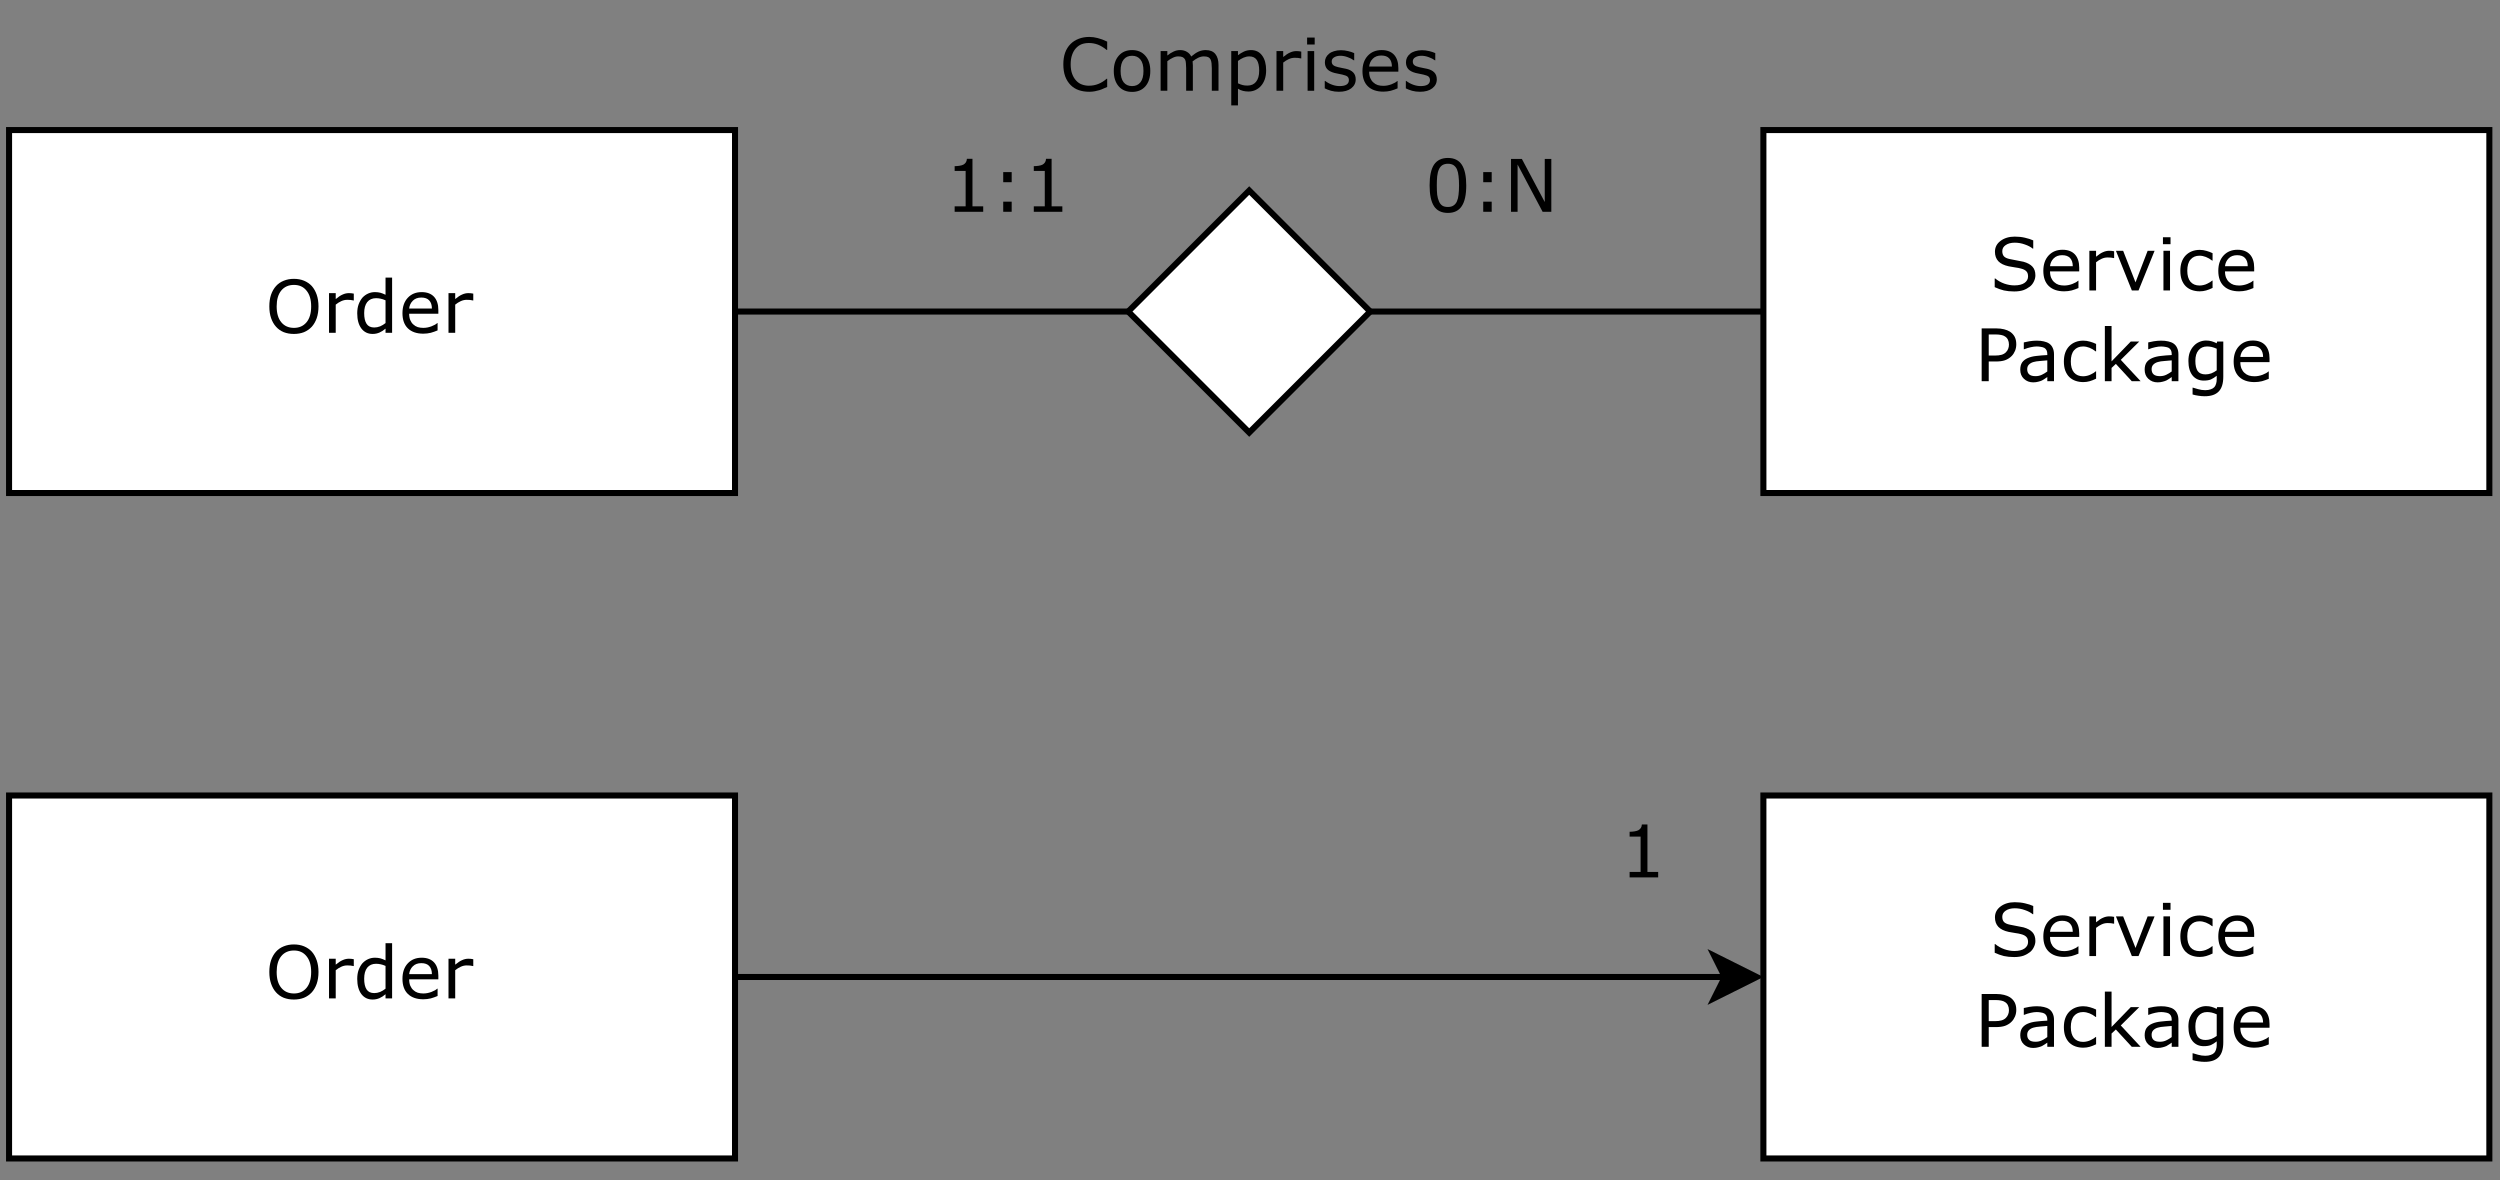 <?xml version="1.0" encoding="UTF-8" standalone="no"?>
<svg 
   width="309.12pt"
   height="145.92pt"
   viewBox="0 0 309.12 145.92"
   version="1.2"
   id="svg234"
   xmlns:xlink="http://www.w3.org/1999/xlink"
   xmlns="http://www.w3.org/2000/svg"
   xmlns:svg="http://www.w3.org/2000/svg" content="%3Cmxfile%20host%3D%22app.diagrams.net%22%20modified%3D%222022-05-02T11%3A16%3A17.186Z%22%20agent%3D%225.0%20(X11)%22%20version%3D%2217.5.0%22%20etag%3D%22gzmkx7uN3ZAPJXUmYMkU%22%20type%3D%22device%22%3E%3Cdiagram%20id%3D%228uxFzFpaUQ5GggfgoDrl%22%3E7VjJkpswEP0aX1PYLIOPXmaSQ7YqV2U5yqgHlBE0JeRtvj4tI4wxeJyqIZlJnItL%2FVo0rffULeSBO0u3bxXLkw%2FIQQ5GDt8O3PlgNAr9Ef0aYFcCnueWQKwEL6FhDSzEI1jQsehKcCgaEzWi1CJvghFmGUS6gTGlcNOcdo%2By%2BdacxdACFhGTbfSr4Dqx6Mhxasc7EHFSvTqoPCmrZlugSBjHzRHk3g7cmULU5SjdzkAa8ipiyufuzngPmSnI9K88YJVYM7myi7N56V21WuC0eGui0gnGmDF5W6NThauMg4nokFXPeY%2BYEzgk8AdovbNKspVGghKdSuuFjE%2BMLmRmmEGJ3Akpbch7zPQdS4U0G%2BYLKM4yRrBkS5BTFj3E%2BwxmKFHVIcqFmOwb3BS4UpGF7LbTTMVg6fLaDA4PutCGBkxBqx1NUSCZFutmdGa3VnyYV5NPA8t%2FtxZuS4tPioNqCdKke5MIDYuc7de0oXprUvsM6tagNGzPbqwztNgHgtDu8KrGx9beNCqmxJKjYgmc5zPpXd7VKsF0uSpeL4Fh4DcI9J02gV4Hf14P%2FPlX3RWCV9UVgg4tAklJTLlY0zA2wwWotaD8rYdiHjk75n8meswhZz1LdTr3NMLf2ILGNy%2FYgm5epmIoy2%2F2%2Bb3x3Rhv%2FMqcb4%2Bd893BOlRaJFlRiKhRbM8U8cliC9vFNn65Ygv%2F5SM46DhBftv%2BH%2F9vWz21rT8qW3XFOtKNuJgMW1TS%2BnSTLyZFnJkOQuukknGnhgVBt6aJdaSC87LPQSEe2XIfygiRo8j0Pml%2FOvDnJha1tqLsciZ0oRU%2BwAnV99ScTqFuyfr4GnMvnyVuhyajPjQZtjQh1iYfr12TseNf1KTrC7kXTdoX56uvkbF3uXF19a1e9GhfnmeY5koUUFy7LqF3Uic3bV3CfnQhs%2F7vau87%2BgfQvf0J%3C%2Fdiagram%3E%3C%2Fmxfile%3E">
  <rect x="0" y="0" width="309.12" height="145.92" fill="#808080" stroke="none"/>
  <defs
     id="defs73">
    <g
       id="g71">
      <symbol
         overflow="visible"
         id="glyph0-0">
        <path
           style="stroke:none;"
           d=""
           id="path2" />
      </symbol>
      <symbol
         overflow="visible"
         id="glyph0-1">
        <path
           style="stroke:none;"
           d="M 5.75 -5.781 C 6.008 -5.488 6.211 -5.129 6.359 -4.703 C 6.504 -4.285 6.578 -3.805 6.578 -3.266 C 6.578 -2.723 6.504 -2.238 6.359 -1.812 C 6.211 -1.395 6.008 -1.039 5.75 -0.75 C 5.477 -0.457 5.156 -0.234 4.781 -0.078 C 4.414 0.066 4 0.141 3.531 0.141 C 3.07 0.141 2.656 0.066 2.281 -0.078 C 1.906 -0.234 1.586 -0.457 1.328 -0.75 C 1.066 -1.039 0.863 -1.395 0.719 -1.812 C 0.57 -2.238 0.5 -2.723 0.5 -3.266 C 0.5 -3.797 0.566 -4.27 0.703 -4.688 C 0.848 -5.113 1.055 -5.477 1.328 -5.781 C 1.586 -6.07 1.906 -6.289 2.281 -6.438 C 2.664 -6.594 3.082 -6.672 3.531 -6.672 C 4 -6.672 4.422 -6.594 4.797 -6.438 C 5.172 -6.281 5.488 -6.062 5.75 -5.781 Z M 5.672 -3.266 C 5.672 -4.109 5.477 -4.758 5.094 -5.219 C 4.719 -5.688 4.203 -5.922 3.547 -5.922 C 2.879 -5.922 2.352 -5.688 1.969 -5.219 C 1.594 -4.758 1.406 -4.109 1.406 -3.266 C 1.406 -2.41 1.598 -1.754 1.984 -1.297 C 2.367 -0.836 2.891 -0.609 3.547 -0.609 C 4.191 -0.609 4.707 -0.836 5.094 -1.297 C 5.477 -1.754 5.672 -2.41 5.672 -3.266 Z M 5.672 -3.266 "
           id="path5" />
      </symbol>
      <symbol
         overflow="visible"
         id="glyph0-2">
        <path
           style="stroke:none;"
           d="M 3.875 -4 L 3.828 -4 C 3.703 -4.031 3.582 -4.051 3.469 -4.062 C 3.352 -4.07 3.219 -4.078 3.062 -4.078 C 2.801 -4.078 2.551 -4.02 2.312 -3.906 C 2.082 -3.801 1.859 -3.66 1.641 -3.484 L 1.641 0 L 0.812 0 L 0.812 -4.906 L 1.641 -4.906 L 1.641 -4.172 C 1.961 -4.441 2.25 -4.629 2.5 -4.734 C 2.75 -4.848 3.004 -4.906 3.266 -4.906 C 3.41 -4.906 3.516 -4.898 3.578 -4.891 C 3.641 -4.879 3.738 -4.863 3.875 -4.844 Z M 3.875 -4 "
           id="path8" />
      </symbol>
      <symbol
         overflow="visible"
         id="glyph0-3">
        <path
           style="stroke:none;"
           d="M 4.781 0 L 3.969 0 L 3.969 -0.516 C 3.727 -0.305 3.477 -0.145 3.219 -0.031 C 2.957 0.082 2.676 0.141 2.375 0.141 C 1.789 0.141 1.328 -0.082 0.984 -0.531 C 0.641 -0.988 0.469 -1.613 0.469 -2.406 C 0.469 -2.82 0.523 -3.191 0.641 -3.516 C 0.766 -3.848 0.926 -4.129 1.125 -4.359 C 1.332 -4.578 1.566 -4.742 1.828 -4.859 C 2.086 -4.973 2.363 -5.031 2.656 -5.031 C 2.906 -5.031 3.129 -5.004 3.328 -4.953 C 3.523 -4.898 3.738 -4.816 3.969 -4.703 L 3.969 -6.828 L 4.781 -6.828 Z M 3.969 -1.203 L 3.969 -4.016 C 3.738 -4.117 3.535 -4.188 3.359 -4.219 C 3.18 -4.258 2.992 -4.281 2.797 -4.281 C 2.328 -4.281 1.961 -4.117 1.703 -3.797 C 1.453 -3.473 1.328 -3.02 1.328 -2.438 C 1.328 -1.852 1.426 -1.41 1.625 -1.109 C 1.82 -0.805 2.141 -0.656 2.578 -0.656 C 2.816 -0.656 3.055 -0.703 3.297 -0.797 C 3.535 -0.898 3.758 -1.035 3.969 -1.203 Z M 3.969 -1.203 "
           id="path11" />
      </symbol>
      <symbol
         overflow="visible"
         id="glyph0-4">
        <path
           style="stroke:none;"
           d="M 4.906 -2.359 L 1.297 -2.359 C 1.297 -2.055 1.344 -1.789 1.438 -1.562 C 1.531 -1.344 1.656 -1.164 1.812 -1.031 C 1.969 -0.883 2.148 -0.773 2.359 -0.703 C 2.566 -0.641 2.797 -0.609 3.047 -0.609 C 3.379 -0.609 3.711 -0.672 4.047 -0.797 C 4.391 -0.93 4.629 -1.066 4.766 -1.203 L 4.812 -1.203 L 4.812 -0.297 C 4.539 -0.18 4.258 -0.082 3.969 0 C 3.676 0.07 3.367 0.109 3.047 0.109 C 2.234 0.109 1.598 -0.109 1.141 -0.547 C 0.691 -0.984 0.469 -1.609 0.469 -2.422 C 0.469 -3.223 0.688 -3.859 1.125 -4.328 C 1.562 -4.797 2.133 -5.031 2.844 -5.031 C 3.508 -5.031 4.02 -4.836 4.375 -4.453 C 4.727 -4.066 4.906 -3.52 4.906 -2.812 Z M 4.109 -3 C 4.109 -3.426 4 -3.758 3.781 -4 C 3.57 -4.238 3.242 -4.359 2.797 -4.359 C 2.359 -4.359 2.008 -4.227 1.75 -3.969 C 1.488 -3.707 1.336 -3.383 1.297 -3 Z M 4.109 -3 "
           id="path14" />
      </symbol>
      <symbol
         overflow="visible"
         id="glyph0-5">
        <path
           style="stroke:none;"
           d="M 5.625 -1.859 C 5.625 -1.609 5.562 -1.359 5.438 -1.109 C 5.32 -0.859 5.16 -0.648 4.953 -0.484 C 4.711 -0.297 4.438 -0.145 4.125 -0.031 C 3.812 0.07 3.438 0.125 3 0.125 C 2.531 0.125 2.109 0.082 1.734 0 C 1.359 -0.094 0.977 -0.227 0.594 -0.406 L 0.594 -1.484 L 0.656 -1.484 C 0.977 -1.211 1.352 -1 1.781 -0.844 C 2.219 -0.695 2.629 -0.625 3.016 -0.625 C 3.555 -0.625 3.973 -0.723 4.266 -0.922 C 4.566 -1.129 4.719 -1.398 4.719 -1.734 C 4.719 -2.023 4.645 -2.238 4.5 -2.375 C 4.363 -2.52 4.148 -2.629 3.859 -2.703 C 3.641 -2.766 3.398 -2.812 3.141 -2.844 C 2.891 -2.883 2.617 -2.93 2.328 -2.984 C 1.754 -3.109 1.328 -3.316 1.047 -3.609 C 0.766 -3.91 0.625 -4.301 0.625 -4.781 C 0.625 -5.332 0.852 -5.781 1.312 -6.125 C 1.781 -6.477 2.367 -6.656 3.078 -6.656 C 3.535 -6.656 3.957 -6.609 4.344 -6.516 C 4.727 -6.43 5.066 -6.32 5.359 -6.188 L 5.359 -5.172 L 5.297 -5.172 C 5.047 -5.379 4.719 -5.551 4.312 -5.688 C 3.914 -5.832 3.504 -5.906 3.078 -5.906 C 2.609 -5.906 2.234 -5.805 1.953 -5.609 C 1.672 -5.422 1.531 -5.172 1.531 -4.859 C 1.531 -4.586 1.598 -4.375 1.734 -4.219 C 1.879 -4.062 2.129 -3.945 2.484 -3.875 C 2.672 -3.832 2.938 -3.781 3.281 -3.719 C 3.625 -3.656 3.914 -3.598 4.156 -3.547 C 4.645 -3.41 5.008 -3.211 5.25 -2.953 C 5.5 -2.691 5.625 -2.328 5.625 -1.859 Z M 5.625 -1.859 "
           id="path17" />
      </symbol>
      <symbol
         overflow="visible"
         id="glyph0-6">
        <path
           style="stroke:none;"
           d="M 5.047 -4.906 L 3.062 0 L 2.234 0 L 0.266 -4.906 L 1.156 -4.906 L 2.688 -1 L 4.188 -4.906 Z M 5.047 -4.906 "
           id="path20" />
      </symbol>
      <symbol
         overflow="visible"
         id="glyph0-7">
        <path
           style="stroke:none;"
           d="M 1.703 -5.719 L 0.766 -5.719 L 0.766 -6.578 L 1.703 -6.578 Z M 1.641 0 L 0.828 0 L 0.828 -4.906 L 1.641 -4.906 Z M 1.641 0 "
           id="path23" />
      </symbol>
      <symbol
         overflow="visible"
         id="glyph0-8">
        <path
           style="stroke:none;"
           d="M 4.438 -0.312 C 4.156 -0.176 3.891 -0.07 3.641 0 C 3.398 0.07 3.141 0.109 2.859 0.109 C 2.504 0.109 2.18 0.055 1.891 -0.047 C 1.598 -0.148 1.344 -0.305 1.125 -0.516 C 0.914 -0.723 0.75 -0.988 0.625 -1.312 C 0.508 -1.633 0.453 -2.008 0.453 -2.438 C 0.453 -3.238 0.672 -3.867 1.109 -4.328 C 1.555 -4.785 2.141 -5.016 2.859 -5.016 C 3.141 -5.016 3.414 -4.973 3.688 -4.891 C 3.957 -4.816 4.207 -4.723 4.438 -4.609 L 4.438 -3.688 L 4.391 -3.688 C 4.141 -3.883 3.879 -4.035 3.609 -4.141 C 3.348 -4.242 3.086 -4.297 2.828 -4.297 C 2.359 -4.297 1.988 -4.141 1.719 -3.828 C 1.445 -3.516 1.312 -3.051 1.312 -2.438 C 1.312 -1.852 1.441 -1.398 1.703 -1.078 C 1.973 -0.766 2.348 -0.609 2.828 -0.609 C 2.992 -0.609 3.16 -0.629 3.328 -0.672 C 3.504 -0.711 3.66 -0.77 3.797 -0.844 C 3.922 -0.906 4.035 -0.969 4.141 -1.031 C 4.242 -1.102 4.328 -1.164 4.391 -1.219 L 4.438 -1.219 Z M 4.438 -0.312 "
           id="path26" />
      </symbol>
      <symbol
         overflow="visible"
         id="glyph0-9">
        <path
           style="stroke:none;"
           d="M 5.156 -4.562 C 5.156 -4.27 5.102 -4 5 -3.75 C 4.895 -3.5 4.754 -3.285 4.578 -3.109 C 4.348 -2.879 4.078 -2.707 3.766 -2.594 C 3.461 -2.488 3.078 -2.438 2.609 -2.438 L 1.75 -2.438 L 1.75 0 L 0.875 0 L 0.875 -6.531 L 2.656 -6.531 C 3.039 -6.531 3.367 -6.492 3.641 -6.422 C 3.91 -6.359 4.156 -6.258 4.375 -6.125 C 4.625 -5.957 4.816 -5.75 4.953 -5.5 C 5.086 -5.25 5.156 -4.938 5.156 -4.562 Z M 4.25 -4.531 C 4.25 -4.758 4.207 -4.957 4.125 -5.125 C 4.051 -5.289 3.93 -5.426 3.766 -5.531 C 3.629 -5.625 3.469 -5.688 3.281 -5.719 C 3.102 -5.758 2.879 -5.781 2.609 -5.781 L 1.75 -5.781 L 1.75 -3.172 L 2.484 -3.172 C 2.828 -3.172 3.109 -3.203 3.328 -3.266 C 3.547 -3.328 3.727 -3.43 3.875 -3.578 C 4.008 -3.711 4.102 -3.859 4.156 -4.016 C 4.219 -4.172 4.25 -4.344 4.25 -4.531 Z M 4.25 -4.531 "
           id="path29" />
      </symbol>
      <symbol
         overflow="visible"
         id="glyph0-10">
        <path
           style="stroke:none;"
           d="M 4.625 0 L 3.797 0 L 3.797 -0.516 C 3.723 -0.473 3.625 -0.406 3.5 -0.312 C 3.375 -0.227 3.254 -0.156 3.141 -0.094 C 3.004 -0.031 2.848 0.02 2.672 0.062 C 2.492 0.113 2.285 0.141 2.047 0.141 C 1.598 0.141 1.219 -0.004 0.906 -0.297 C 0.602 -0.586 0.453 -0.961 0.453 -1.422 C 0.453 -1.797 0.531 -2.098 0.688 -2.328 C 0.852 -2.555 1.082 -2.734 1.375 -2.859 C 1.676 -2.992 2.035 -3.082 2.453 -3.125 C 2.867 -3.176 3.316 -3.211 3.797 -3.234 L 3.797 -3.359 C 3.797 -3.547 3.766 -3.703 3.703 -3.828 C 3.641 -3.953 3.547 -4.051 3.422 -4.125 C 3.297 -4.188 3.148 -4.227 2.984 -4.25 C 2.828 -4.281 2.66 -4.297 2.484 -4.297 C 2.266 -4.297 2.02 -4.266 1.75 -4.203 C 1.488 -4.148 1.219 -4.066 0.938 -3.953 L 0.891 -3.953 L 0.891 -4.797 C 1.047 -4.836 1.273 -4.883 1.578 -4.938 C 1.891 -4.988 2.191 -5.016 2.484 -5.016 C 2.828 -5.016 3.125 -4.984 3.375 -4.922 C 3.633 -4.867 3.859 -4.773 4.047 -4.641 C 4.234 -4.504 4.375 -4.328 4.469 -4.109 C 4.57 -3.898 4.625 -3.641 4.625 -3.328 Z M 3.797 -1.203 L 3.797 -2.578 C 3.547 -2.555 3.25 -2.531 2.906 -2.5 C 2.57 -2.477 2.301 -2.438 2.094 -2.375 C 1.863 -2.312 1.676 -2.207 1.531 -2.062 C 1.383 -1.914 1.312 -1.723 1.312 -1.484 C 1.312 -1.203 1.395 -0.988 1.562 -0.844 C 1.727 -0.695 1.988 -0.625 2.344 -0.625 C 2.625 -0.625 2.883 -0.68 3.125 -0.797 C 3.363 -0.91 3.586 -1.047 3.797 -1.203 Z M 3.797 -1.203 "
           id="path32" />
      </symbol>
      <symbol
         overflow="visible"
         id="glyph0-11">
        <path
           style="stroke:none;"
           d="M 5.266 0 L 4.172 0 L 2.203 -2.141 L 1.672 -1.641 L 1.672 0 L 0.844 0 L 0.844 -6.828 L 1.672 -6.828 L 1.672 -2.453 L 4.047 -4.906 L 5.094 -4.906 L 2.812 -2.641 Z M 5.266 0 "
           id="path35" />
      </symbol>
      <symbol
         overflow="visible"
         id="glyph0-12">
        <path
           style="stroke:none;"
           d="M 4.781 -0.562 C 4.781 0.27 4.594 0.879 4.219 1.266 C 3.844 1.66 3.266 1.859 2.484 1.859 C 2.223 1.859 1.969 1.836 1.719 1.797 C 1.469 1.766 1.223 1.711 0.984 1.641 L 0.984 0.797 L 1.031 0.797 C 1.164 0.848 1.379 0.91 1.672 0.984 C 1.961 1.066 2.254 1.109 2.547 1.109 C 2.828 1.109 3.055 1.07 3.234 1 C 3.422 0.938 3.566 0.848 3.672 0.734 C 3.773 0.617 3.848 0.477 3.891 0.312 C 3.941 0.156 3.969 -0.02 3.969 -0.219 L 3.969 -0.672 C 3.719 -0.473 3.477 -0.32 3.25 -0.219 C 3.02 -0.125 2.727 -0.078 2.375 -0.078 C 1.789 -0.078 1.328 -0.285 0.984 -0.703 C 0.641 -1.129 0.469 -1.727 0.469 -2.5 C 0.469 -2.914 0.523 -3.273 0.641 -3.578 C 0.766 -3.891 0.93 -4.156 1.141 -4.375 C 1.328 -4.582 1.555 -4.742 1.828 -4.859 C 2.098 -4.973 2.367 -5.031 2.641 -5.031 C 2.922 -5.031 3.156 -5 3.344 -4.938 C 3.539 -4.883 3.75 -4.801 3.969 -4.688 L 4.016 -4.906 L 4.781 -4.906 Z M 3.969 -1.344 L 3.969 -4.016 C 3.738 -4.117 3.531 -4.191 3.344 -4.234 C 3.156 -4.273 2.969 -4.297 2.781 -4.297 C 2.332 -4.297 1.977 -4.141 1.719 -3.828 C 1.457 -3.523 1.328 -3.086 1.328 -2.516 C 1.328 -1.961 1.422 -1.547 1.609 -1.266 C 1.805 -0.984 2.129 -0.844 2.578 -0.844 C 2.816 -0.844 3.055 -0.883 3.297 -0.969 C 3.535 -1.062 3.758 -1.188 3.969 -1.344 Z M 3.969 -1.344 "
           id="path38" />
      </symbol>
      <symbol
         overflow="visible"
         id="glyph0-13">
        <path
           style="stroke:none;"
           d=""
           id="path41" />
      </symbol>
      <symbol
         overflow="visible"
         id="glyph0-14">
        <path
           style="stroke:none;"
           d="M 4.75 0 L 1.219 0 L 1.219 -0.672 L 2.578 -0.672 L 2.578 -5.047 L 1.219 -5.047 L 1.219 -5.641 C 1.406 -5.641 1.602 -5.656 1.812 -5.688 C 2.02 -5.719 2.18 -5.766 2.297 -5.828 C 2.422 -5.898 2.52 -5.988 2.594 -6.094 C 2.676 -6.207 2.723 -6.359 2.734 -6.547 L 3.422 -6.547 L 3.422 -0.672 L 4.75 -0.672 Z M 4.75 0 "
           id="path44" />
      </symbol>
      <symbol
         overflow="visible"
         id="glyph0-15">
        <path
           style="stroke:none;"
           d="M 2.562 -3.656 L 1.516 -3.656 L 1.516 -4.906 L 2.562 -4.906 Z M 2.562 0 L 1.516 0 L 1.516 -1.25 L 2.562 -1.25 Z M 2.562 0 "
           id="path47" />
      </symbol>
      <symbol
         overflow="visible"
         id="glyph0-16">
        <path
           style="stroke:none;"
           d="M 5.125 -3.266 C 5.125 -2.098 4.938 -1.238 4.562 -0.688 C 4.195 -0.133 3.629 0.141 2.859 0.141 C 2.078 0.141 1.504 -0.133 1.141 -0.688 C 0.773 -1.25 0.594 -2.109 0.594 -3.266 C 0.594 -4.422 0.773 -5.273 1.141 -5.828 C 1.516 -6.379 2.086 -6.656 2.859 -6.656 C 3.641 -6.656 4.211 -6.375 4.578 -5.812 C 4.941 -5.25 5.125 -4.398 5.125 -3.266 Z M 3.969 -1.281 C 4.07 -1.508 4.141 -1.785 4.172 -2.109 C 4.211 -2.43 4.234 -2.816 4.234 -3.266 C 4.234 -3.711 4.211 -4.098 4.172 -4.422 C 4.141 -4.754 4.07 -5.035 3.969 -5.266 C 3.863 -5.484 3.723 -5.648 3.547 -5.766 C 3.367 -5.879 3.141 -5.938 2.859 -5.938 C 2.586 -5.938 2.359 -5.879 2.172 -5.766 C 1.992 -5.648 1.852 -5.477 1.75 -5.25 C 1.645 -5.031 1.57 -4.742 1.531 -4.391 C 1.5 -4.047 1.484 -3.672 1.484 -3.266 C 1.484 -2.805 1.5 -2.422 1.531 -2.109 C 1.57 -1.805 1.645 -1.535 1.75 -1.297 C 1.844 -1.066 1.977 -0.891 2.156 -0.766 C 2.332 -0.648 2.566 -0.594 2.859 -0.594 C 3.129 -0.594 3.352 -0.648 3.531 -0.766 C 3.719 -0.879 3.863 -1.051 3.969 -1.281 Z M 3.969 -1.281 "
           id="path50" />
      </symbol>
      <symbol
         overflow="visible"
         id="glyph0-17">
        <path
           style="stroke:none;"
           d="M 5.859 0 L 4.781 0 L 1.688 -5.844 L 1.688 0 L 0.875 0 L 0.875 -6.531 L 2.219 -6.531 L 5.047 -1.203 L 5.047 -6.531 L 5.859 -6.531 Z M 5.859 0 "
           id="path53" />
      </symbol>
      <symbol
         overflow="visible"
         id="glyph0-18">
        <path
           style="stroke:none;"
           d="M 5.922 -0.469 C 5.766 -0.406 5.617 -0.344 5.484 -0.281 C 5.359 -0.219 5.188 -0.148 4.969 -0.078 C 4.789 -0.023 4.598 0.02 4.391 0.062 C 4.18 0.102 3.953 0.125 3.703 0.125 C 3.223 0.125 2.789 0.055 2.406 -0.078 C 2.02 -0.211 1.688 -0.422 1.406 -0.703 C 1.125 -0.984 0.898 -1.336 0.734 -1.766 C 0.578 -2.191 0.5 -2.691 0.5 -3.266 C 0.5 -3.797 0.57 -4.273 0.719 -4.703 C 0.875 -5.129 1.098 -5.488 1.391 -5.781 C 1.672 -6.062 2.004 -6.273 2.391 -6.422 C 2.785 -6.578 3.223 -6.656 3.703 -6.656 C 4.055 -6.656 4.406 -6.609 4.75 -6.516 C 5.102 -6.43 5.492 -6.285 5.922 -6.078 L 5.922 -5.047 L 5.859 -5.047 C 5.492 -5.348 5.133 -5.566 4.781 -5.703 C 4.426 -5.836 4.051 -5.906 3.656 -5.906 C 3.32 -5.906 3.02 -5.852 2.75 -5.75 C 2.488 -5.645 2.254 -5.477 2.047 -5.25 C 1.848 -5.031 1.691 -4.754 1.578 -4.422 C 1.461 -4.086 1.406 -3.703 1.406 -3.266 C 1.406 -2.805 1.469 -2.41 1.594 -2.078 C 1.719 -1.742 1.879 -1.473 2.078 -1.266 C 2.273 -1.047 2.508 -0.883 2.781 -0.781 C 3.062 -0.676 3.352 -0.625 3.656 -0.625 C 4.07 -0.625 4.461 -0.695 4.828 -0.844 C 5.191 -0.988 5.535 -1.203 5.859 -1.484 L 5.922 -1.484 Z M 5.922 -0.469 "
           id="path56" />
      </symbol>
      <symbol
         overflow="visible"
         id="glyph0-19">
        <path
           style="stroke:none;"
           d="M 4.984 -2.453 C 4.984 -1.648 4.781 -1.016 4.375 -0.547 C 3.969 -0.086 3.422 0.141 2.734 0.141 C 2.035 0.141 1.484 -0.086 1.078 -0.547 C 0.672 -1.016 0.469 -1.648 0.469 -2.453 C 0.469 -3.242 0.672 -3.867 1.078 -4.328 C 1.484 -4.797 2.035 -5.031 2.734 -5.031 C 3.422 -5.031 3.969 -4.797 4.375 -4.328 C 4.781 -3.867 4.984 -3.242 4.984 -2.453 Z M 4.141 -2.453 C 4.141 -3.086 4.016 -3.555 3.766 -3.859 C 3.516 -4.172 3.172 -4.328 2.734 -4.328 C 2.285 -4.328 1.938 -4.172 1.688 -3.859 C 1.438 -3.555 1.312 -3.086 1.312 -2.453 C 1.312 -1.836 1.438 -1.367 1.688 -1.047 C 1.938 -0.734 2.285 -0.578 2.734 -0.578 C 3.172 -0.578 3.516 -0.734 3.766 -1.047 C 4.016 -1.359 4.141 -1.828 4.141 -2.453 Z M 4.141 -2.453 "
           id="path59" />
      </symbol>
      <symbol
         overflow="visible"
         id="glyph0-20">
        <path
           style="stroke:none;"
           d="M 7.969 0 L 7.141 0 L 7.141 -2.797 C 7.141 -3.004 7.129 -3.203 7.109 -3.391 C 7.086 -3.586 7.047 -3.75 6.984 -3.875 C 6.922 -4 6.828 -4.094 6.703 -4.156 C 6.578 -4.219 6.395 -4.25 6.156 -4.25 C 5.926 -4.25 5.691 -4.191 5.453 -4.078 C 5.223 -3.961 4.992 -3.816 4.766 -3.641 C 4.773 -3.566 4.781 -3.484 4.781 -3.391 C 4.789 -3.305 4.797 -3.223 4.797 -3.141 L 4.797 0 L 3.969 0 L 3.969 -2.797 C 3.969 -3.004 3.957 -3.207 3.938 -3.406 C 3.926 -3.602 3.891 -3.758 3.828 -3.875 C 3.754 -4 3.656 -4.094 3.531 -4.156 C 3.406 -4.219 3.223 -4.25 2.984 -4.25 C 2.766 -4.25 2.539 -4.191 2.312 -4.078 C 2.082 -3.973 1.859 -3.832 1.641 -3.656 L 1.641 0 L 0.812 0 L 0.812 -4.906 L 1.641 -4.906 L 1.641 -4.359 C 1.891 -4.566 2.145 -4.727 2.406 -4.844 C 2.664 -4.969 2.938 -5.031 3.219 -5.031 C 3.551 -5.031 3.832 -4.957 4.062 -4.812 C 4.301 -4.676 4.477 -4.484 4.594 -4.234 C 4.926 -4.516 5.227 -4.719 5.5 -4.844 C 5.781 -4.969 6.078 -5.031 6.391 -5.031 C 6.922 -5.031 7.316 -4.867 7.578 -4.547 C 7.836 -4.223 7.969 -3.77 7.969 -3.188 Z M 7.969 0 "
           id="path62" />
      </symbol>
      <symbol
         overflow="visible"
         id="glyph0-21">
        <path
           style="stroke:none;"
           d="M 5.125 -2.516 C 5.125 -2.109 5.066 -1.738 4.953 -1.406 C 4.836 -1.082 4.676 -0.805 4.469 -0.578 C 4.281 -0.367 4.051 -0.203 3.781 -0.078 C 3.52 0.035 3.242 0.094 2.953 0.094 C 2.703 0.094 2.473 0.066 2.266 0.016 C 2.055 -0.035 1.848 -0.125 1.641 -0.25 L 1.641 1.812 L 0.812 1.812 L 0.812 -4.906 L 1.641 -4.906 L 1.641 -4.391 C 1.859 -4.566 2.102 -4.719 2.375 -4.844 C 2.645 -4.969 2.938 -5.031 3.25 -5.031 C 3.844 -5.031 4.301 -4.805 4.625 -4.359 C 4.957 -3.922 5.125 -3.305 5.125 -2.516 Z M 4.266 -2.484 C 4.266 -3.078 4.164 -3.52 3.969 -3.812 C 3.77 -4.102 3.461 -4.25 3.047 -4.25 C 2.805 -4.25 2.566 -4.195 2.328 -4.094 C 2.086 -3.988 1.859 -3.852 1.641 -3.688 L 1.641 -0.922 C 1.867 -0.816 2.066 -0.742 2.234 -0.703 C 2.398 -0.66 2.594 -0.641 2.812 -0.641 C 3.27 -0.641 3.625 -0.797 3.875 -1.109 C 4.133 -1.422 4.266 -1.879 4.266 -2.484 Z M 4.266 -2.484 "
           id="path65" />
      </symbol>
      <symbol
         overflow="visible"
         id="glyph0-22">
        <path
           style="stroke:none;"
           d="M 4.312 -1.406 C 4.312 -0.957 4.125 -0.586 3.75 -0.297 C 3.383 -0.016 2.879 0.125 2.234 0.125 C 1.879 0.125 1.551 0.082 1.25 0 C 0.945 -0.094 0.691 -0.191 0.484 -0.297 L 0.484 -1.219 L 0.531 -1.219 C 0.789 -1.02 1.078 -0.863 1.391 -0.75 C 1.711 -0.633 2.02 -0.578 2.312 -0.578 C 2.676 -0.578 2.957 -0.633 3.156 -0.75 C 3.363 -0.875 3.469 -1.062 3.469 -1.312 C 3.469 -1.5 3.41 -1.645 3.297 -1.75 C 3.191 -1.844 2.977 -1.926 2.656 -2 C 2.539 -2.031 2.391 -2.062 2.203 -2.094 C 2.016 -2.125 1.844 -2.16 1.688 -2.203 C 1.258 -2.316 0.953 -2.484 0.766 -2.703 C 0.586 -2.93 0.5 -3.203 0.5 -3.516 C 0.5 -3.723 0.539 -3.914 0.625 -4.094 C 0.707 -4.27 0.836 -4.43 1.016 -4.578 C 1.172 -4.711 1.375 -4.816 1.625 -4.891 C 1.883 -4.973 2.172 -5.016 2.484 -5.016 C 2.773 -5.016 3.07 -4.977 3.375 -4.906 C 3.676 -4.832 3.926 -4.75 4.125 -4.656 L 4.125 -3.766 L 4.078 -3.766 C 3.867 -3.922 3.613 -4.051 3.312 -4.156 C 3.008 -4.27 2.711 -4.328 2.422 -4.328 C 2.117 -4.328 1.863 -4.266 1.656 -4.141 C 1.445 -4.023 1.344 -3.852 1.344 -3.625 C 1.344 -3.426 1.406 -3.273 1.531 -3.172 C 1.656 -3.066 1.852 -2.984 2.125 -2.922 C 2.281 -2.891 2.453 -2.852 2.641 -2.812 C 2.828 -2.781 2.984 -2.75 3.109 -2.719 C 3.492 -2.633 3.789 -2.484 4 -2.266 C 4.207 -2.055 4.312 -1.77 4.312 -1.406 Z M 4.312 -1.406 "
           id="path68" />
      </symbol>
    </g>
  </defs>
  <g
     id="surface1">
    <path
       style="fill:none;stroke:#000000;stroke-width:1;stroke-linecap:butt;stroke-linejoin:miter;stroke-miterlimit:10;stroke-opacity:1"
       d="m 121.003,51 h 64.996"
       transform="matrix(0.748,0,0,0.748,0.374,0.374)"
       id="path75" />
    <path
       style="fill:#ffffff;fill-opacity:1;fill-rule:nonzero;stroke:#000000;stroke-width:1;stroke-linecap:butt;stroke-linejoin:miter;stroke-miterlimit:4;stroke-opacity:1"
       d="M 0.998,21 H 121.003 V 80.999 H 0.998 Z m 0,0"
       transform="matrix(0.748,0,0,0.748,0.374,0.374)"
       id="path77" />
    <g
       style="fill:#000000;fill-opacity:1"
       id="g89">
      <use
         xlink:href="#glyph0-1"
         x="32.803"
         y="41.15"
         id="use79"
         width="100%"
         height="100%" />
      <use
         xlink:href="#glyph0-2"
         x="39.87"
         y="41.15"
         id="use81"
         width="100%"
         height="100%" />
      <use
         xlink:href="#glyph0-3"
         x="43.702"
         y="41.15"
         id="use83"
         width="100%"
         height="100%" />
      <use
         xlink:href="#glyph0-4"
         x="49.295"
         y="41.15"
         id="use85"
         width="100%"
         height="100%" />
      <use
         xlink:href="#glyph0-2"
         x="54.644"
         y="41.15"
         id="use87"
         width="100%"
         height="100%" />
    </g>
    <path
       style="fill:#ffffff;fill-opacity:1;fill-rule:nonzero;stroke:#000000;stroke-width:1;stroke-linecap:butt;stroke-linejoin:miter;stroke-miterlimit:10;stroke-opacity:1"
       d="m 206,30.998 20.002,20.002 -20.002,20.002 -20.002,-20.002 z m 0,0"
       transform="matrix(0.748,0,0,0.748,0.374,0.374)"
       id="path91" />
    <path
       style="fill:none;stroke:#000000;stroke-width:1;stroke-linecap:butt;stroke-linejoin:miter;stroke-miterlimit:10;stroke-opacity:1"
       d="M 290.997,51 H 226.002"
       transform="matrix(0.748,0,0,0.748,0.374,0.374)"
       id="path93" />
    <path
       style="fill:#ffffff;fill-opacity:1;fill-rule:nonzero;stroke:#000000;stroke-width:1;stroke-linecap:butt;stroke-linejoin:miter;stroke-miterlimit:4;stroke-opacity:1"
       d="M 290.997,21 H 411.002 V 80.999 H 290.997 Z m 0,0"
       transform="matrix(0.748,0,0,0.748,0.374,0.374)"
       id="path95" />
    <g
       style="fill:#000000;fill-opacity:1"
       id="g111">
      <use
         xlink:href="#glyph0-5"
         x="246.047"
         y="35.913"
         id="use97"
         width="100%"
         height="100%" />
      <use
         xlink:href="#glyph0-4"
         x="252.185"
         y="35.913"
         id="use99"
         width="100%"
         height="100%" />
      <use
         xlink:href="#glyph0-2"
         x="257.533"
         y="35.913"
         id="use101"
         width="100%"
         height="100%" />
      <use
         xlink:href="#glyph0-6"
         x="261.365"
         y="35.913"
         id="use103"
         width="100%"
         height="100%" />
      <use
         xlink:href="#glyph0-7"
         x="266.678"
         y="35.913"
         id="use105"
         width="100%"
         height="100%" />
      <use
         xlink:href="#glyph0-8"
         x="269.142"
         y="35.913"
         id="use107"
         width="100%"
         height="100%" />
      <use
         xlink:href="#glyph0-4"
         x="273.819"
         y="35.913"
         id="use109"
         width="100%"
         height="100%" />
    </g>
    <g
       style="fill:#000000;fill-opacity:1"
       id="g115">
      <use
         xlink:href="#glyph0-9"
         x="244.153"
         y="47.136"
         id="use113"
         width="100%"
         height="100%" />
    </g>
    <g
       style="fill:#000000;fill-opacity:1"
       id="g129">
      <use
         xlink:href="#glyph0-10"
         x="249.348"
         y="47.136"
         id="use117"
         width="100%"
         height="100%" />
      <use
         xlink:href="#glyph0-8"
         x="254.741"
         y="47.136"
         id="use119"
         width="100%"
         height="100%" />
      <use
         xlink:href="#glyph0-11"
         x="259.418"
         y="47.136"
         id="use121"
         width="100%"
         height="100%" />
      <use
         xlink:href="#glyph0-10"
         x="264.731"
         y="47.136"
         id="use123"
         width="100%"
         height="100%" />
      <use
         xlink:href="#glyph0-12"
         x="270.124"
         y="47.136"
         id="use125"
         width="100%"
         height="100%" />
      <use
         xlink:href="#glyph0-4"
         x="275.717"
         y="47.136"
         id="use127"
         width="100%"
         height="100%" />
    </g>
    <g
       style="fill:#000000;fill-opacity:1"
       id="g133">
      <use
         xlink:href="#glyph0-13"
         x="281.06"
         y="47.136"
         id="use131"
         width="100%"
         height="100%" />
    </g>
    <path
       style="fill:none;stroke:#000000;stroke-width:1;stroke-linecap:butt;stroke-linejoin:miter;stroke-miterlimit:10;stroke-opacity:1"
       d="M 121.003,161 H 284.628"
       transform="matrix(0.748,0,0,0.748,0.374,0.374)"
       id="path135" />
    <path
       style="fill:#000000;fill-opacity:1;fill-rule:nonzero;stroke:#000000;stroke-width:1;stroke-linecap:butt;stroke-linejoin:miter;stroke-miterlimit:10;stroke-opacity:1"
       d="m 289.88,161 -7.001,3.498 1.749,-3.498 -1.749,-3.498 z m 0,0"
       transform="matrix(0.748,0,0,0.748,0.374,0.374)"
       id="path137" />
    <path
       style="fill:#ffffff;fill-opacity:1;fill-rule:nonzero;stroke:#000000;stroke-width:1;stroke-linecap:butt;stroke-linejoin:miter;stroke-miterlimit:4;stroke-opacity:1"
       d="m 0.998,131.001 h 120.004 v 59.999 H 0.998 Z m 0,0"
       transform="matrix(0.748,0,0,0.748,0.374,0.374)"
       id="path139" />
    <g
       style="fill:#000000;fill-opacity:1"
       id="g151">
      <use
         xlink:href="#glyph0-1"
         x="32.803"
         y="123.45"
         id="use141"
         width="100%"
         height="100%" />
      <use
         xlink:href="#glyph0-2"
         x="39.87"
         y="123.45"
         id="use143"
         width="100%"
         height="100%" />
      <use
         xlink:href="#glyph0-3"
         x="43.702"
         y="123.45"
         id="use145"
         width="100%"
         height="100%" />
      <use
         xlink:href="#glyph0-4"
         x="49.295"
         y="123.45"
         id="use147"
         width="100%"
         height="100%" />
      <use
         xlink:href="#glyph0-2"
         x="54.644"
         y="123.45"
         id="use149"
         width="100%"
         height="100%" />
    </g>
    <path
       style="fill:#ffffff;fill-opacity:1;fill-rule:nonzero;stroke:#000000;stroke-width:1;stroke-linecap:butt;stroke-linejoin:miter;stroke-miterlimit:4;stroke-opacity:1"
       d="m 290.997,131.001 h 120.004 v 59.999 H 290.997 Z m 0,0"
       transform="matrix(0.748,0,0,0.748,0.374,0.374)"
       id="path153" />
    <g
       style="fill:#000000;fill-opacity:1"
       id="g169">
      <use
         xlink:href="#glyph0-5"
         x="246.047"
         y="118.213"
         id="use155"
         width="100%"
         height="100%" />
      <use
         xlink:href="#glyph0-4"
         x="252.185"
         y="118.213"
         id="use157"
         width="100%"
         height="100%" />
      <use
         xlink:href="#glyph0-2"
         x="257.533"
         y="118.213"
         id="use159"
         width="100%"
         height="100%" />
      <use
         xlink:href="#glyph0-6"
         x="261.365"
         y="118.213"
         id="use161"
         width="100%"
         height="100%" />
      <use
         xlink:href="#glyph0-7"
         x="266.678"
         y="118.213"
         id="use163"
         width="100%"
         height="100%" />
      <use
         xlink:href="#glyph0-8"
         x="269.142"
         y="118.213"
         id="use165"
         width="100%"
         height="100%" />
      <use
         xlink:href="#glyph0-4"
         x="273.819"
         y="118.213"
         id="use167"
         width="100%"
         height="100%" />
    </g>
    <g
       style="fill:#000000;fill-opacity:1"
       id="g173">
      <use
         xlink:href="#glyph0-9"
         x="244.153"
         y="129.436"
         id="use171"
         width="100%"
         height="100%" />
    </g>
    <g
       style="fill:#000000;fill-opacity:1"
       id="g187">
      <use
         xlink:href="#glyph0-10"
         x="249.348"
         y="129.436"
         id="use175"
         width="100%"
         height="100%" />
      <use
         xlink:href="#glyph0-8"
         x="254.741"
         y="129.436"
         id="use177"
         width="100%"
         height="100%" />
      <use
         xlink:href="#glyph0-11"
         x="259.418"
         y="129.436"
         id="use179"
         width="100%"
         height="100%" />
      <use
         xlink:href="#glyph0-10"
         x="264.731"
         y="129.436"
         id="use181"
         width="100%"
         height="100%" />
      <use
         xlink:href="#glyph0-12"
         x="270.124"
         y="129.436"
         id="use183"
         width="100%"
         height="100%" />
      <use
         xlink:href="#glyph0-4"
         x="275.717"
         y="129.436"
         id="use185"
         width="100%"
         height="100%" />
    </g>
    <g
       style="fill:#000000;fill-opacity:1"
       id="g191">
      <use
         xlink:href="#glyph0-13"
         x="281.06"
         y="129.436"
         id="use189"
         width="100%"
         height="100%" />
    </g>
    <g
       style="fill:#000000;fill-opacity:1"
       id="g199">
      <use
         xlink:href="#glyph0-14"
         x="116.822"
         y="26.186"
         id="use193"
         width="100%"
         height="100%" />
      <use
         xlink:href="#glyph0-15"
         x="122.53"
         y="26.186"
         id="use195"
         width="100%"
         height="100%" />
      <use
         xlink:href="#glyph0-14"
         x="126.607"
         y="26.186"
         id="use197"
         width="100%"
         height="100%" />
    </g>
    <g
       style="fill:#000000;fill-opacity:1"
       id="g207">
      <use
         xlink:href="#glyph0-16"
         x="176.174"
         y="26.186"
         id="use201"
         width="100%"
         height="100%" />
      <use
         xlink:href="#glyph0-15"
         x="181.882"
         y="26.186"
         id="use203"
         width="100%"
         height="100%" />
      <use
         xlink:href="#glyph0-17"
         x="185.959"
         y="26.186"
         id="use205"
         width="100%"
         height="100%" />
    </g>
    <g
       style="fill:#000000;fill-opacity:1"
       id="g211">
      <use
         xlink:href="#glyph0-14"
         x="200.28"
         y="108.487"
         id="use209"
         width="100%"
         height="100%" />
    </g>
    <g
       style="fill:#000000;fill-opacity:1"
       id="g231">
      <use
         xlink:href="#glyph0-18"
         x="130.979"
         y="11.223"
         id="use213"
         width="100%"
         height="100%" />
      <use
         xlink:href="#glyph0-19"
         x="137.248"
         y="11.223"
         id="use215"
         width="100%"
         height="100%" />
      <use
         xlink:href="#glyph0-20"
         x="142.697"
         y="11.223"
         id="use217"
         width="100%"
         height="100%" />
      <use
         xlink:href="#glyph0-21"
         x="151.43"
         y="11.223"
         id="use219"
         width="100%"
         height="100%" />
      <use
         xlink:href="#glyph0-2"
         x="157.024"
         y="11.223"
         id="use221"
         width="100%"
         height="100%" />
      <use
         xlink:href="#glyph0-7"
         x="160.855"
         y="11.223"
         id="use223"
         width="100%"
         height="100%" />
      <use
         xlink:href="#glyph0-22"
         x="163.319"
         y="11.223"
         id="use225"
         width="100%"
         height="100%" />
      <use
         xlink:href="#glyph0-4"
         x="167.997"
         y="11.223"
         id="use227"
         width="100%"
         height="100%" />
      <use
         xlink:href="#glyph0-22"
         x="173.345"
         y="11.223"
         id="use229"
         width="100%"
         height="100%" />
    </g>
  </g>
</svg>
